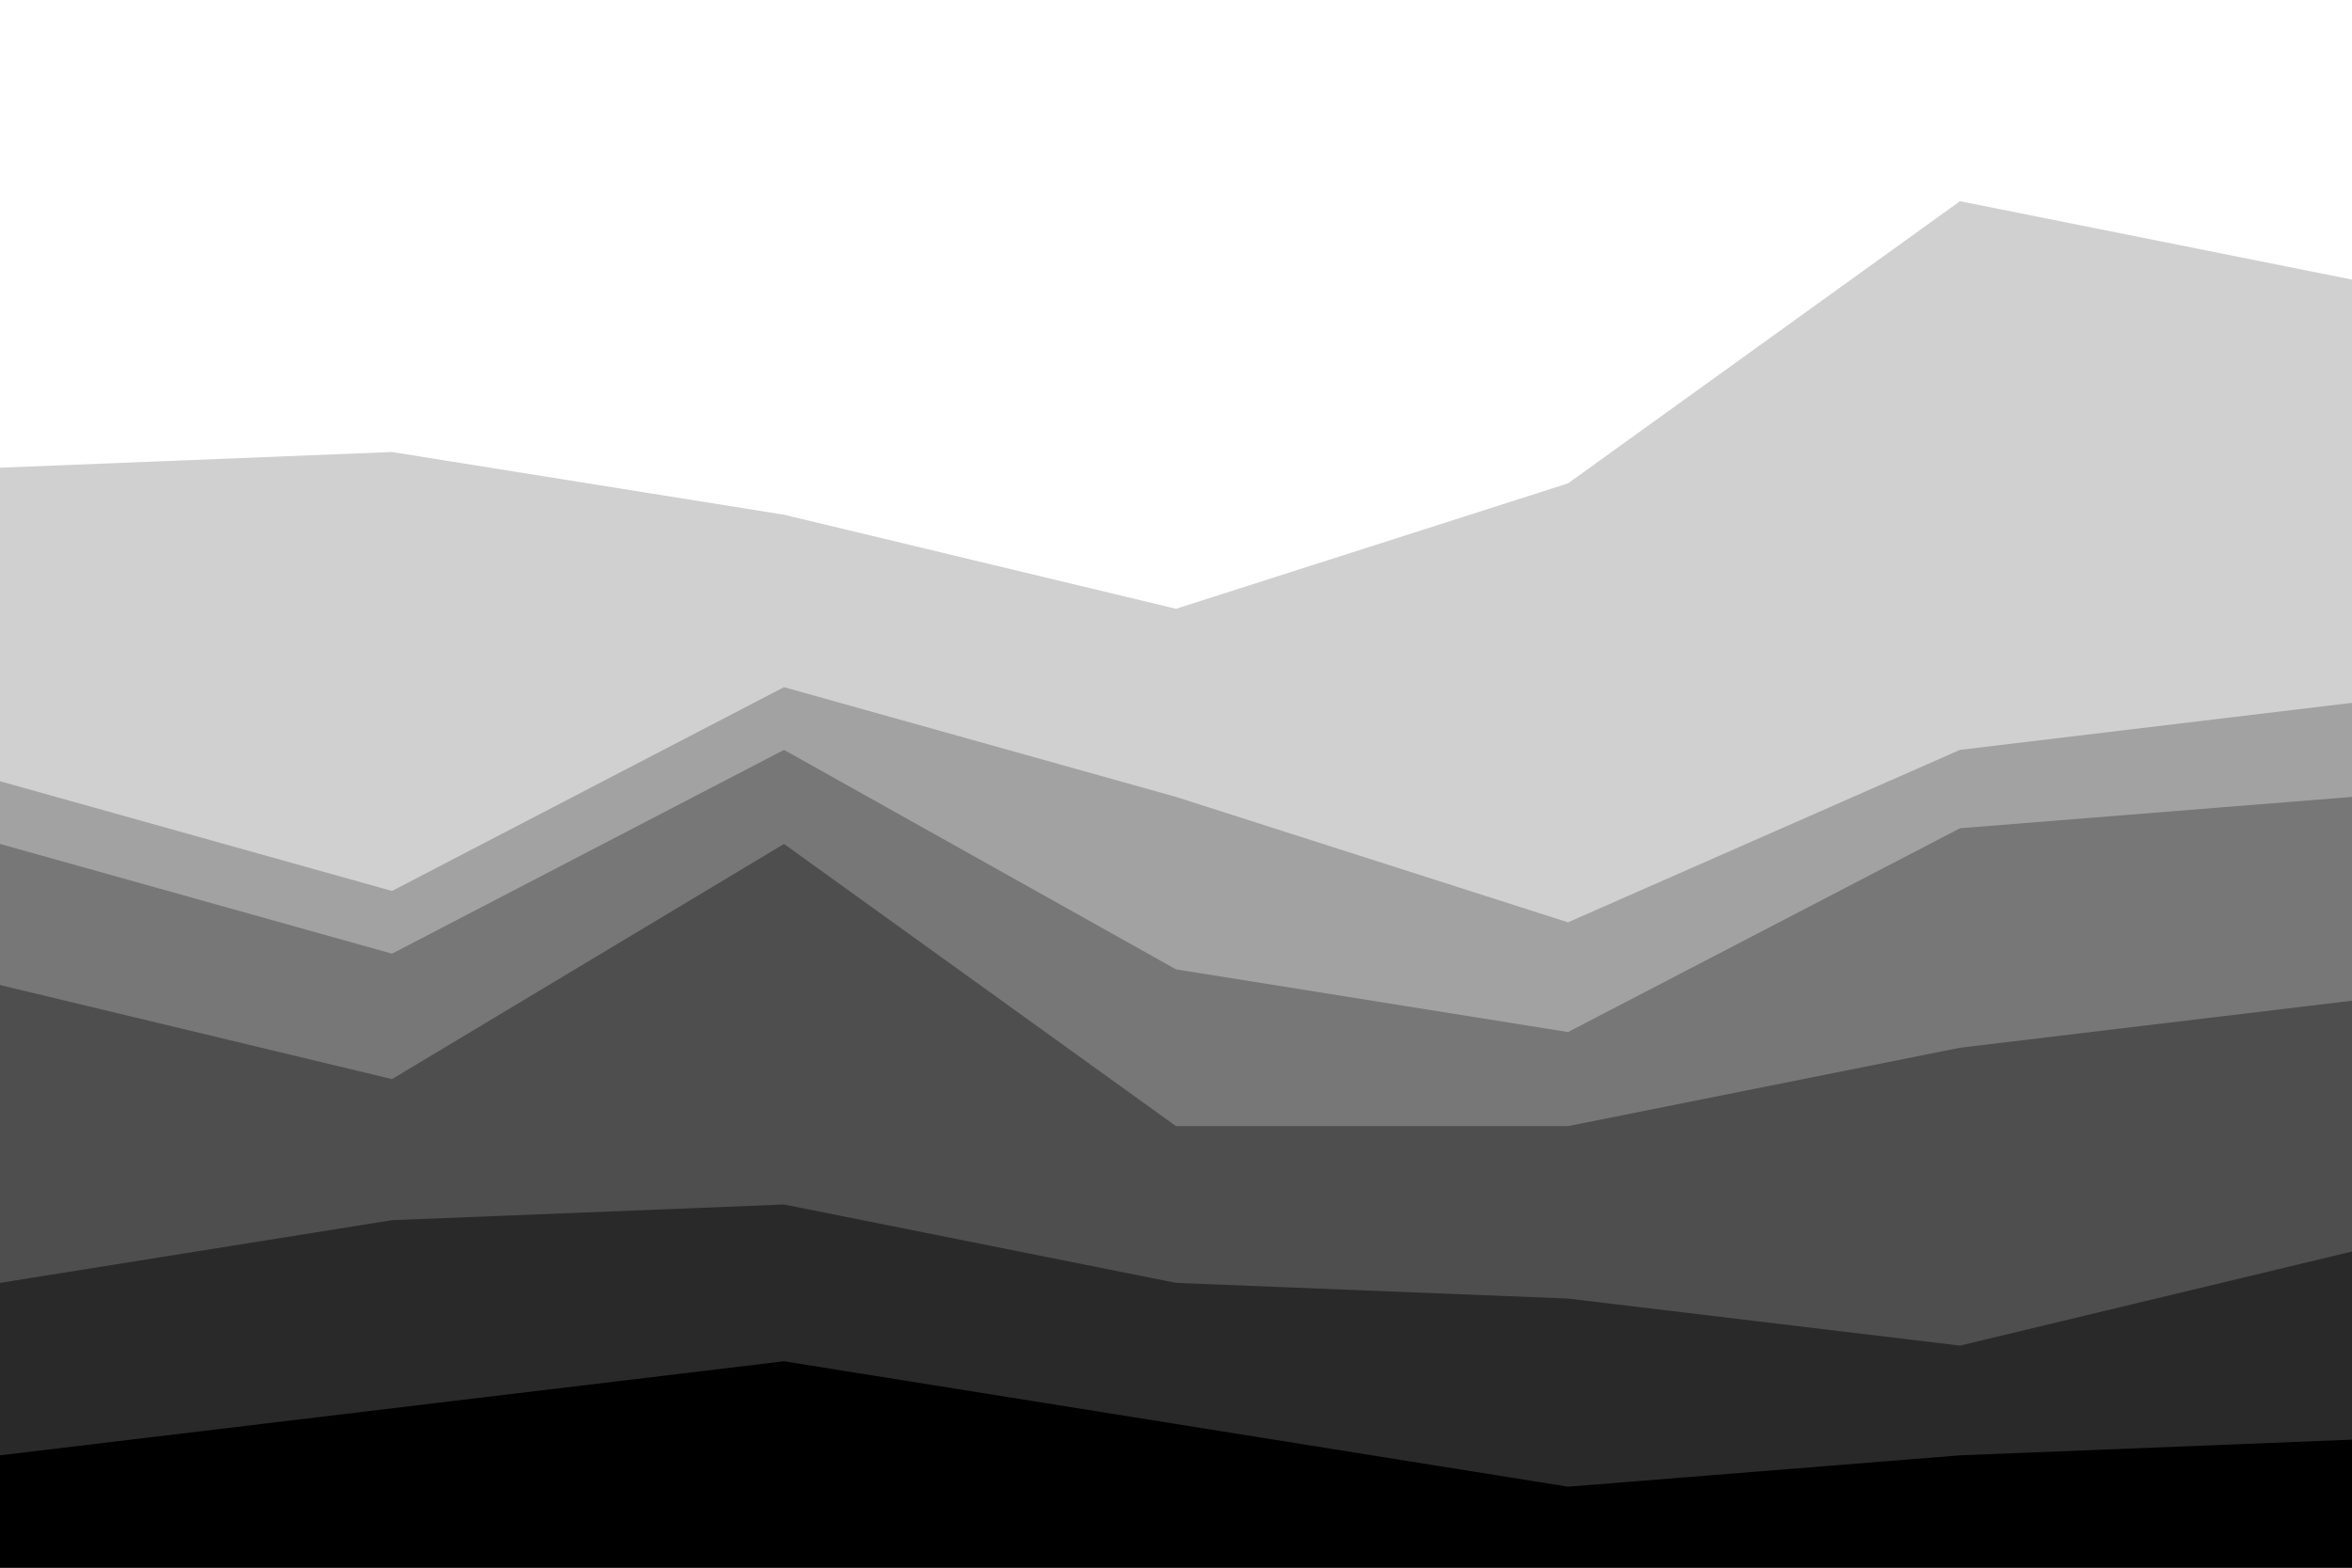 <svg id="visual" viewBox="0 0 900 600" width="900" height="600" xmlns="http://www.w3.org/2000/svg" xmlns:xlink="http://www.w3.org/1999/xlink" version="1.1"><rect x="0" y="0" width="900" height="600" fill="#333333" stroke="none"/><path d="M0 181L150 175L300 199L450 235L600 187L750 79L900 109L900 0L750 0L600 0L450 0L300 0L150 0L0 0Z" fill="#ffffff"></path><path d="M0 301L150 343L300 265L450 307L600 355L750 289L900 271L900 107L750 77L600 185L450 233L300 197L150 173L0 179Z" fill="#d0d0d0"></path><path d="M0 325L150 367L300 289L450 373L600 397L750 319L900 307L900 269L750 287L600 353L450 305L300 263L150 341L0 299Z" fill="#a2a2a2"></path><path d="M0 379L150 415L300 325L450 433L600 433L750 403L900 385L900 305L750 317L600 395L450 371L300 287L150 365L0 323Z" fill="#777777"></path><path d="M0 493L150 469L300 463L450 493L600 499L750 517L900 481L900 383L750 401L600 431L450 431L300 323L150 413L0 377Z" fill="#4e4e4e"></path><path d="M0 559L150 541L300 523L450 547L600 571L750 559L900 553L900 479L750 515L600 497L450 491L300 461L150 467L0 491Z" fill="#292929"></path><path d="M0 601L150 601L300 601L450 601L600 601L750 601L900 601L900 551L750 557L600 569L450 545L300 521L150 539L0 557Z" fill="#000000"></path></svg>